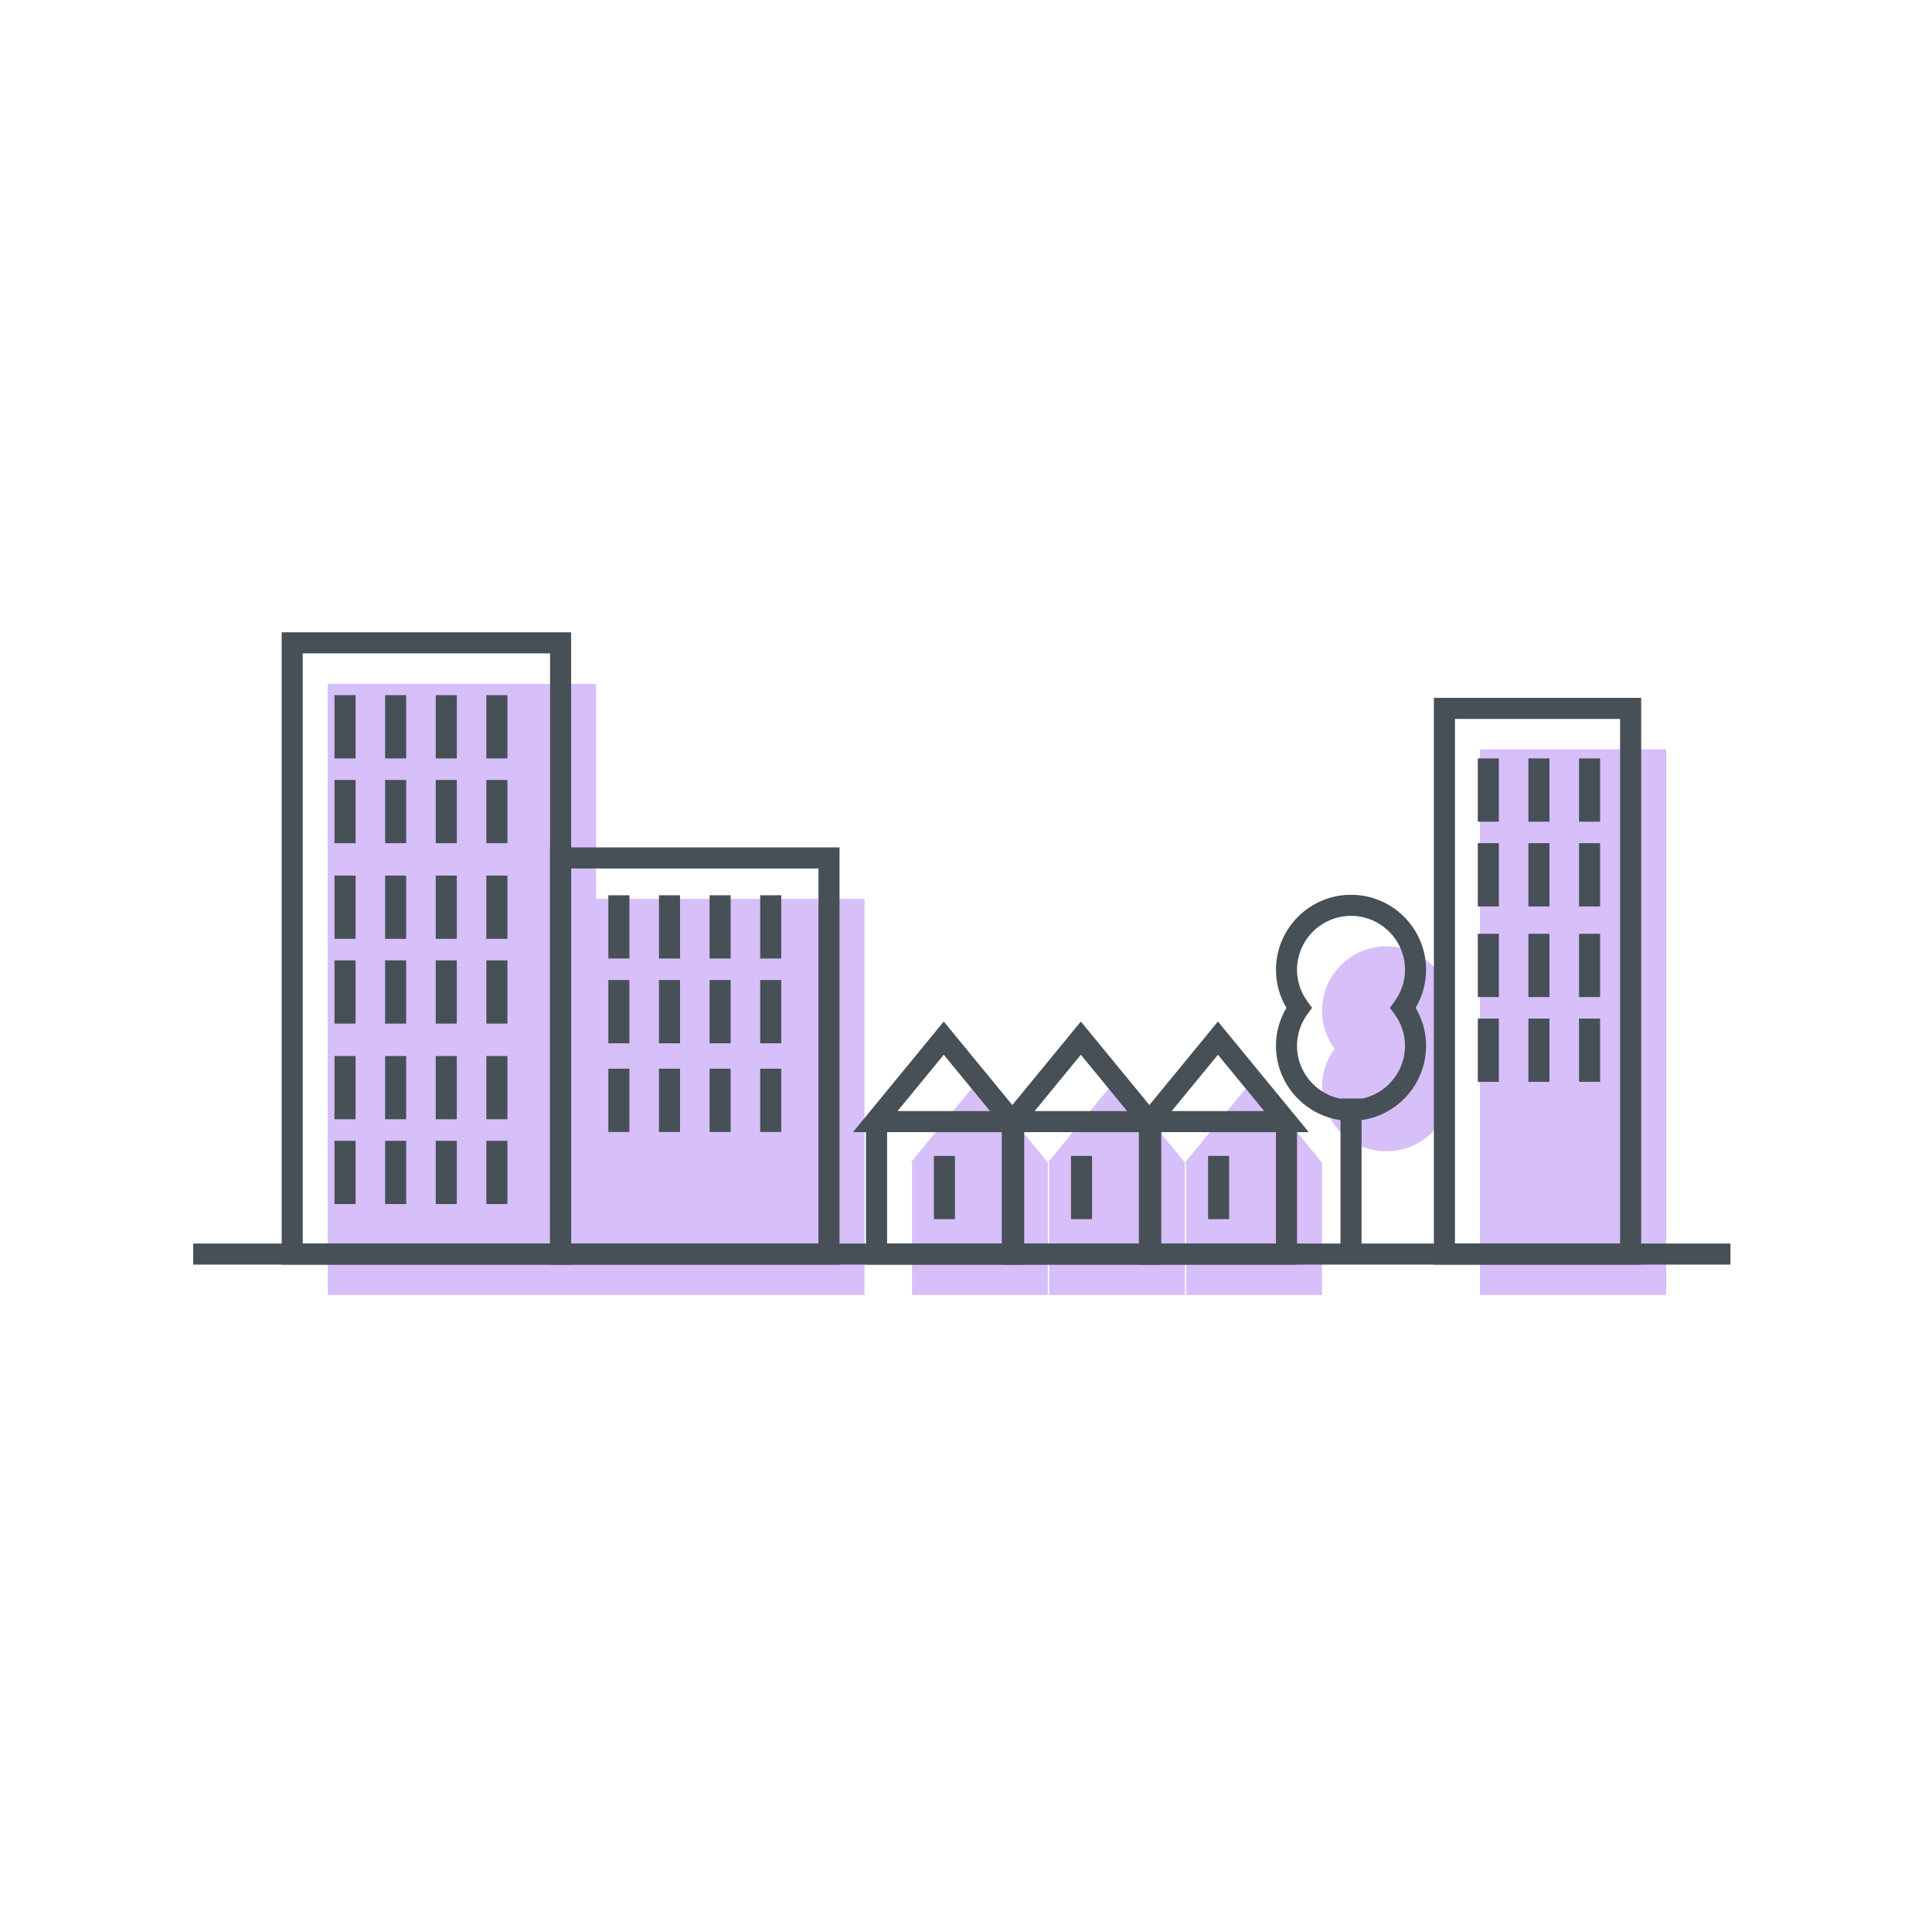 <svg width="110" height="110" viewBox="0 0 110 110" fill="none" xmlns="http://www.w3.org/2000/svg">
<g id="i-viv">
<g id="Group">
<path id="Fill 1" fill-rule="evenodd" clip-rule="evenodd" d="M18.659 38.934V73.735H33.94H49.222V51.18H33.94V38.934H18.659Z" fill="#D7BFF9"/>
<path id="Fill 2" fill-rule="evenodd" clip-rule="evenodd" d="M84.262 73.735H94.866V42.665H84.262V73.735Z" fill="#D7BFF9"/>
<path id="Fill 3" fill-rule="evenodd" clip-rule="evenodd" d="M51.854 66.195H51.929V73.735H59.66V66.195L55.756 61.44L51.854 66.195Z" fill="#D7BFF9"/>
<path id="Fill 4" fill-rule="evenodd" clip-rule="evenodd" d="M59.659 66.195H59.734V73.735H67.464V66.195L63.561 61.44L59.659 66.195Z" fill="#D7BFF9"/>
<path id="Fill 5" fill-rule="evenodd" clip-rule="evenodd" d="M67.464 66.195H67.539V73.735H75.27V66.195L71.366 61.44L67.464 66.195Z" fill="#D7BFF9"/>
<path id="Fill 6" fill-rule="evenodd" clip-rule="evenodd" d="M78.943 65.549C80.972 65.549 82.618 63.904 82.618 61.875C82.618 61.064 82.346 60.321 81.902 59.714C82.346 59.106 82.618 58.363 82.618 57.552C82.618 55.523 80.972 53.878 78.943 53.878C76.914 53.878 75.269 55.523 75.269 57.552C75.269 58.363 75.54 59.106 75.984 59.714C75.54 60.321 75.269 61.064 75.269 61.875C75.269 63.904 76.914 65.549 78.943 65.549Z" fill="#D7BFF9"/>
<path id="Fill 8" fill-rule="evenodd" clip-rule="evenodd" d="M32.518 70.802H46.6V49.448H32.518V70.802ZM31.319 72.002H47.799V48.247H31.319V72.002Z" fill="#465056"/>
<path id="Fill 10" fill-rule="evenodd" clip-rule="evenodd" d="M82.839 70.802H92.243V40.932H82.839V70.802ZM81.639 72.002H93.442V39.732H81.639V72.002Z" fill="#465056"/>
<path id="Fill 11" fill-rule="evenodd" clip-rule="evenodd" d="M11 72.002H98.524V70.802H11V72.002Z" fill="#465056"/>
<path id="Fill 12" fill-rule="evenodd" clip-rule="evenodd" d="M58.236 72.002H49.306V63.861H50.506V70.802H57.037V63.861H58.236V72.002Z" fill="#465056"/>
<path id="Fill 13" fill-rule="evenodd" clip-rule="evenodd" d="M51.1 63.261H56.369L53.734 60.053L51.1 63.261ZM58.906 64.461H48.563L53.734 58.161L58.906 64.461Z" fill="#465056"/>
<path id="Fill 14" fill-rule="evenodd" clip-rule="evenodd" d="M66.041 72.002H57.112V63.861H58.312V70.802H64.842V63.861H66.041V72.002Z" fill="#465056"/>
<path id="Fill 15" fill-rule="evenodd" clip-rule="evenodd" d="M58.905 63.261H64.173L61.539 60.053L58.905 63.261ZM66.71 64.461H56.368L61.539 58.161L66.71 64.461Z" fill="#465056"/>
<path id="Fill 16" fill-rule="evenodd" clip-rule="evenodd" d="M73.847 72.002H64.917V63.861H66.117V70.802H72.648V63.861H73.847V72.002Z" fill="#465056"/>
<path id="Fill 17" fill-rule="evenodd" clip-rule="evenodd" d="M66.71 63.261H71.979L69.344 60.053L66.71 63.261ZM74.516 64.461H64.173L69.344 58.161L74.516 64.461Z" fill="#465056"/>
<path id="Fill 18" fill-rule="evenodd" clip-rule="evenodd" d="M76.322 71.402H77.521V62.544H76.322V71.402Z" fill="#465056"/>
<path id="Fill 19" fill-rule="evenodd" clip-rule="evenodd" d="M76.921 52.145C75.226 52.145 73.847 53.524 73.847 55.219C73.847 55.866 74.055 56.49 74.446 57.026L74.705 57.38L74.446 57.734C74.055 58.271 73.847 58.895 73.847 59.541C73.847 61.237 75.226 62.616 76.921 62.616C78.616 62.616 79.996 61.237 79.996 59.541C79.996 58.896 79.788 58.271 79.396 57.734L79.137 57.38L79.396 57.026C79.788 56.489 79.996 55.865 79.996 55.219C79.996 53.524 78.616 52.145 76.921 52.145ZM76.921 63.816C74.565 63.816 72.648 61.898 72.648 59.541C72.648 58.779 72.853 58.04 73.243 57.38C72.853 56.721 72.648 55.982 72.648 55.219C72.648 52.862 74.565 50.945 76.921 50.945C79.278 50.945 81.195 52.862 81.195 55.219C81.195 55.981 80.99 56.721 80.599 57.38C80.99 58.041 81.195 58.78 81.195 59.541C81.195 61.898 79.278 63.816 76.921 63.816Z" fill="#465056"/>
<path id="Fill 20" fill-rule="evenodd" clip-rule="evenodd" d="M19.045 43.181H20.244V39.579H19.045V43.181Z" fill="#465056"/>
<path id="Fill 21" fill-rule="evenodd" clip-rule="evenodd" d="M19.045 48.008H20.244V44.406H19.045V48.008Z" fill="#465056"/>
<path id="Fill 22" fill-rule="evenodd" clip-rule="evenodd" d="M21.927 43.181H23.126V39.579H21.927V43.181Z" fill="#465056"/>
<path id="Fill 23" fill-rule="evenodd" clip-rule="evenodd" d="M21.927 48.008H23.126V44.406H21.927V48.008Z" fill="#465056"/>
<path id="Fill 24" fill-rule="evenodd" clip-rule="evenodd" d="M27.691 43.181H28.89V39.579H27.691V43.181Z" fill="#465056"/>
<path id="Fill 25" fill-rule="evenodd" clip-rule="evenodd" d="M27.691 48.008H28.89V44.406H27.691V48.008Z" fill="#465056"/>
<path id="Fill 26" fill-rule="evenodd" clip-rule="evenodd" d="M24.809 43.181H26.008V39.579H24.809V43.181Z" fill="#465056"/>
<path id="Fill 27" fill-rule="evenodd" clip-rule="evenodd" d="M24.809 48.008H26.008V44.406H24.809V48.008Z" fill="#465056"/>
<path id="Fill 28" fill-rule="evenodd" clip-rule="evenodd" d="M17.236 70.802H31.318V37.2H17.236V70.802ZM16.038 72.002H32.518V36H16.038V72.002Z" fill="#465056"/>
<path id="Fill 29" fill-rule="evenodd" clip-rule="evenodd" d="M19.045 53.454H20.244V49.852H19.045V53.454Z" fill="#465056"/>
<path id="Fill 30" fill-rule="evenodd" clip-rule="evenodd" d="M19.045 58.281H20.244V54.679H19.045V58.281Z" fill="#465056"/>
<path id="Fill 31" fill-rule="evenodd" clip-rule="evenodd" d="M21.927 53.454H23.126V49.852H21.927V53.454Z" fill="#465056"/>
<path id="Fill 32" fill-rule="evenodd" clip-rule="evenodd" d="M21.927 58.281H23.126V54.679H21.927V58.281Z" fill="#465056"/>
<path id="Fill 33" fill-rule="evenodd" clip-rule="evenodd" d="M27.691 53.454H28.89V49.852H27.691V53.454Z" fill="#465056"/>
<path id="Fill 34" fill-rule="evenodd" clip-rule="evenodd" d="M27.691 58.281H28.89V54.679H27.691V58.281Z" fill="#465056"/>
<path id="Fill 35" fill-rule="evenodd" clip-rule="evenodd" d="M24.809 53.454H26.008V49.852H24.809V53.454Z" fill="#465056"/>
<path id="Fill 36" fill-rule="evenodd" clip-rule="evenodd" d="M24.809 58.281H26.008V54.679H24.809V58.281Z" fill="#465056"/>
<path id="Fill 37" fill-rule="evenodd" clip-rule="evenodd" d="M34.637 54.575H35.836V50.973H34.637V54.575Z" fill="#465056"/>
<path id="Fill 38" fill-rule="evenodd" clip-rule="evenodd" d="M34.637 59.402H35.836V55.799H34.637V59.402Z" fill="#465056"/>
<path id="Fill 39" fill-rule="evenodd" clip-rule="evenodd" d="M37.519 54.575H38.718V50.973H37.519V54.575Z" fill="#465056"/>
<path id="Fill 40" fill-rule="evenodd" clip-rule="evenodd" d="M37.519 59.402H38.718V55.799H37.519V59.402Z" fill="#465056"/>
<path id="Fill 41" fill-rule="evenodd" clip-rule="evenodd" d="M43.282 54.575H44.481V50.973H43.282V54.575Z" fill="#465056"/>
<path id="Fill 42" fill-rule="evenodd" clip-rule="evenodd" d="M43.282 59.402H44.481V55.799H43.282V59.402Z" fill="#465056"/>
<path id="Fill 43" fill-rule="evenodd" clip-rule="evenodd" d="M40.401 54.575H41.6V50.973H40.401V54.575Z" fill="#465056"/>
<path id="Fill 44" fill-rule="evenodd" clip-rule="evenodd" d="M40.401 59.402H41.6V55.799H40.401V59.402Z" fill="#465056"/>
<path id="Fill 45" fill-rule="evenodd" clip-rule="evenodd" d="M53.172 69.414H54.371V65.812H53.172V69.414Z" fill="#465056"/>
<path id="Fill 46" fill-rule="evenodd" clip-rule="evenodd" d="M60.978 69.414H62.177V65.812H60.978V69.414Z" fill="#465056"/>
<path id="Fill 47" fill-rule="evenodd" clip-rule="evenodd" d="M68.782 69.414H69.981V65.812H68.782V69.414Z" fill="#465056"/>
<path id="Fill 48" fill-rule="evenodd" clip-rule="evenodd" d="M84.139 46.783H85.338V43.18H84.139V46.783Z" fill="#465056"/>
<path id="Fill 49" fill-rule="evenodd" clip-rule="evenodd" d="M84.139 51.61H85.338V48.007H84.139V51.61Z" fill="#465056"/>
<path id="Fill 50" fill-rule="evenodd" clip-rule="evenodd" d="M87.021 46.783H88.22V43.18H87.021V46.783Z" fill="#465056"/>
<path id="Fill 51" fill-rule="evenodd" clip-rule="evenodd" d="M87.021 51.61H88.22V48.007H87.021V51.61Z" fill="#465056"/>
<path id="Fill 52" fill-rule="evenodd" clip-rule="evenodd" d="M89.903 46.783H91.102V43.18H89.903V46.783Z" fill="#465056"/>
<path id="Fill 53" fill-rule="evenodd" clip-rule="evenodd" d="M89.903 51.61H91.102V48.007H89.903V51.61Z" fill="#465056"/>
<path id="Fill 54" fill-rule="evenodd" clip-rule="evenodd" d="M84.139 56.768H85.338V53.166H84.139V56.768Z" fill="#465056"/>
<path id="Fill 55" fill-rule="evenodd" clip-rule="evenodd" d="M84.139 61.595H85.338V57.993H84.139V61.595Z" fill="#465056"/>
<path id="Fill 56" fill-rule="evenodd" clip-rule="evenodd" d="M87.021 56.768H88.22V53.166H87.021V56.768Z" fill="#465056"/>
<path id="Fill 57" fill-rule="evenodd" clip-rule="evenodd" d="M87.021 61.595H88.22V57.993H87.021V61.595Z" fill="#465056"/>
<path id="Fill 58" fill-rule="evenodd" clip-rule="evenodd" d="M89.903 56.768H91.102V53.166H89.903V56.768Z" fill="#465056"/>
<path id="Fill 59" fill-rule="evenodd" clip-rule="evenodd" d="M89.903 61.595H91.102V57.993H89.903V61.595Z" fill="#465056"/>
<path id="Fill 60" fill-rule="evenodd" clip-rule="evenodd" d="M34.637 64.449H35.836V60.847H34.637V64.449Z" fill="#465056"/>
<path id="Fill 61" fill-rule="evenodd" clip-rule="evenodd" d="M37.519 64.449H38.718V60.847H37.519V64.449Z" fill="#465056"/>
<path id="Fill 62" fill-rule="evenodd" clip-rule="evenodd" d="M43.282 64.449H44.481V60.847H43.282V64.449Z" fill="#465056"/>
<path id="Fill 63" fill-rule="evenodd" clip-rule="evenodd" d="M40.401 64.449H41.6V60.847H40.401V64.449Z" fill="#465056"/>
<path id="Fill 64" fill-rule="evenodd" clip-rule="evenodd" d="M19.045 63.727H20.244V60.125H19.045V63.727Z" fill="#465056"/>
<path id="Fill 65" fill-rule="evenodd" clip-rule="evenodd" d="M19.045 68.554H20.244V64.952H19.045V68.554Z" fill="#465056"/>
<path id="Fill 66" fill-rule="evenodd" clip-rule="evenodd" d="M21.927 63.727H23.126V60.125H21.927V63.727Z" fill="#465056"/>
<path id="Fill 67" fill-rule="evenodd" clip-rule="evenodd" d="M21.927 68.554H23.126V64.952H21.927V68.554Z" fill="#465056"/>
<path id="Fill 68" fill-rule="evenodd" clip-rule="evenodd" d="M27.691 63.727H28.89V60.125H27.691V63.727Z" fill="#465056"/>
<path id="Fill 69" fill-rule="evenodd" clip-rule="evenodd" d="M27.691 68.554H28.89V64.952H27.691V68.554Z" fill="#465056"/>
<path id="Fill 70" fill-rule="evenodd" clip-rule="evenodd" d="M24.809 63.727H26.008V60.125H24.809V63.727Z" fill="#465056"/>
<path id="Fill 71" fill-rule="evenodd" clip-rule="evenodd" d="M24.809 68.554H26.008V64.952H24.809V68.554Z" fill="#465056"/>
</g>
</g>
</svg>

